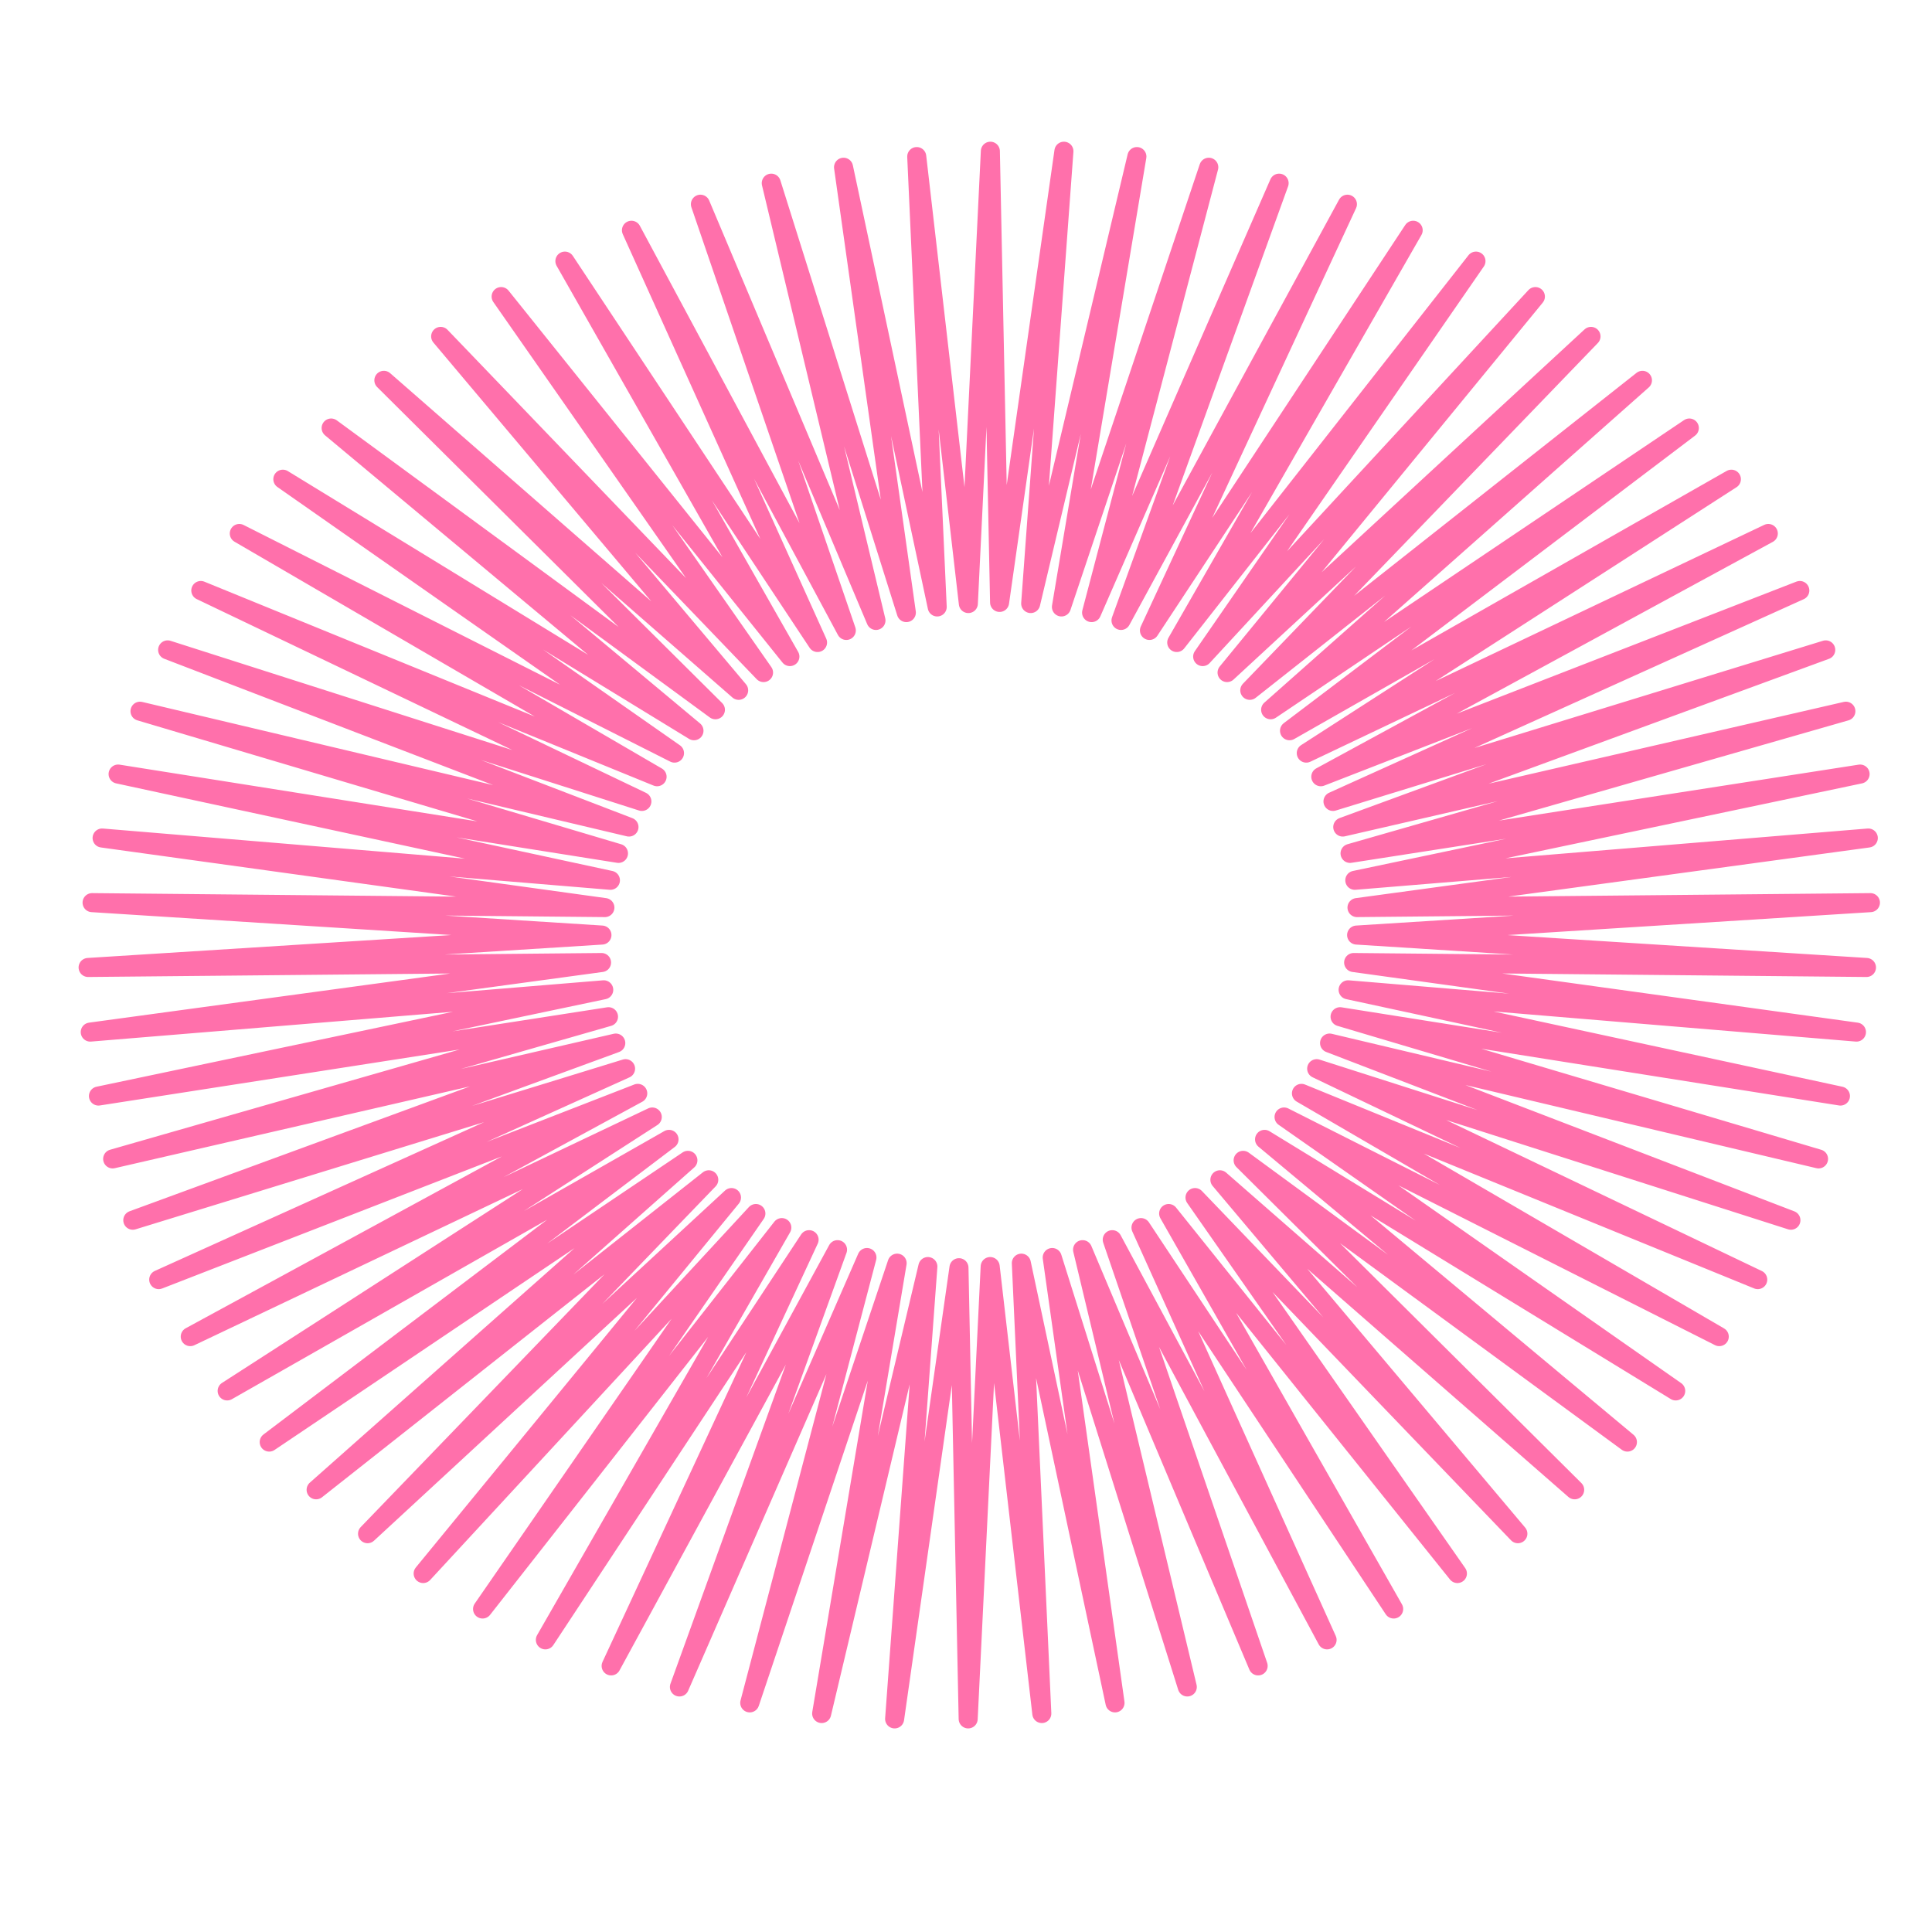 <?xml version="1.0" encoding="UTF-8"?>
<svg id="Layer_1" xmlns="http://www.w3.org/2000/svg" viewBox="0 0 1319.15 1319.15">
  <defs>
    <style>
      .cls-1 {
        fill: none;
        fill-rule: evenodd;
        stroke: #ff70ab;
        stroke-linecap: round;
        stroke-linejoin: round;
        stroke-width: 13px;
      }
    </style>
  </defs>
  <polygon class="cls-1" points="682.51 411.33 726.43 103.25 703.74 412.1 776.26 106.9 724.73 414.42 825.35 114.19 745.33 418.28 873.37 125.06 765.41 423.63 920 139.43 784.83 430.46 964.9 157.22 803.46 438.7 1007.78 178.29 821.17 448.31 1048.35 202.5 837.83 459.22 1086.32 229.69 853.34 471.35 1121.44 259.68 867.58 484.62 1153.46 292.25 880.47 498.95 1182.17 327.19 891.91 514.22 1207.38 364.25 901.83 530.35 1228.9 403.19 910.15 547.21 1246.6 443.73 916.82 564.7 1260.35 485.6 921.8 582.69 1270.06 528.52 925.05 601.06 1275.66 572.19 926.54 619.69 1277.11 616.31 926.28 638.45 1274.41 660.58 924.25 657.2 1267.57 704.7 920.48 675.83 1256.63 748.37 914.99 694.2 1241.68 791.29 907.81 712.19 1222.82 833.16 899.01 729.68 1200.17 873.71 888.62 746.54 1173.89 912.64 876.74 762.67 1144.16 949.71 863.43 777.95 1111.18 984.64 848.8 792.27 1075.17 1017.22 832.93 805.55 1036.39 1047.2 815.94 817.68 995.1 1074.39 797.94 828.58 951.58 1098.61 779.06 838.19 906.12 1119.68 759.43 846.44 859.05 1137.46 739.17 853.26 810.67 1151.84 718.44 858.62 761.32 1162.71 697.36 862.47 711.34 1169.99 676.09 864.79 661.06 1173.65 654.77 865.57 610.84 1173.65 633.54 864.79 561.02 1169.99 612.55 862.47 511.92 1162.71 591.94 858.62 463.9 1151.84 571.86 853.26 417.28 1137.46 552.44 846.44 372.37 1119.68 533.82 838.19 329.49 1098.61 516.11 828.58 288.93 1074.39 499.45 817.68 250.96 1047.2 483.94 805.55 215.84 1017.22 469.69 792.27 183.81 984.64 456.8 777.95 155.1 949.71 445.36 762.67 129.9 912.64 435.45 746.54 108.37 873.71 427.13 729.68 90.67 833.16 420.45 712.19 76.92 791.29 415.48 694.2 67.22 748.37 412.23 675.83 61.62 704.7 410.73 657.2 60.16 660.58 411 638.45 62.87 616.31 413.02 619.69 69.71 572.19 416.79 601.06 80.64 528.52 422.29 582.69 95.59 485.6 429.46 564.7 114.46 443.73 438.27 547.21 137.11 403.19 448.65 530.35 163.39 364.25 460.54 514.22 193.12 327.19 473.84 498.95 226.1 292.25 488.48 484.62 262.1 259.68 504.35 471.35 300.88 229.69 521.34 459.22 342.17 202.5 539.33 448.31 385.7 178.29 558.21 438.7 431.15 157.22 577.85 430.46 478.23 139.43 598.1 423.63 526.61 125.06 618.84 418.28 575.96 114.19 639.91 414.42 625.94 106.9 661.18 412.1 676.21 103.25 682.51 411.33"/>
</svg>